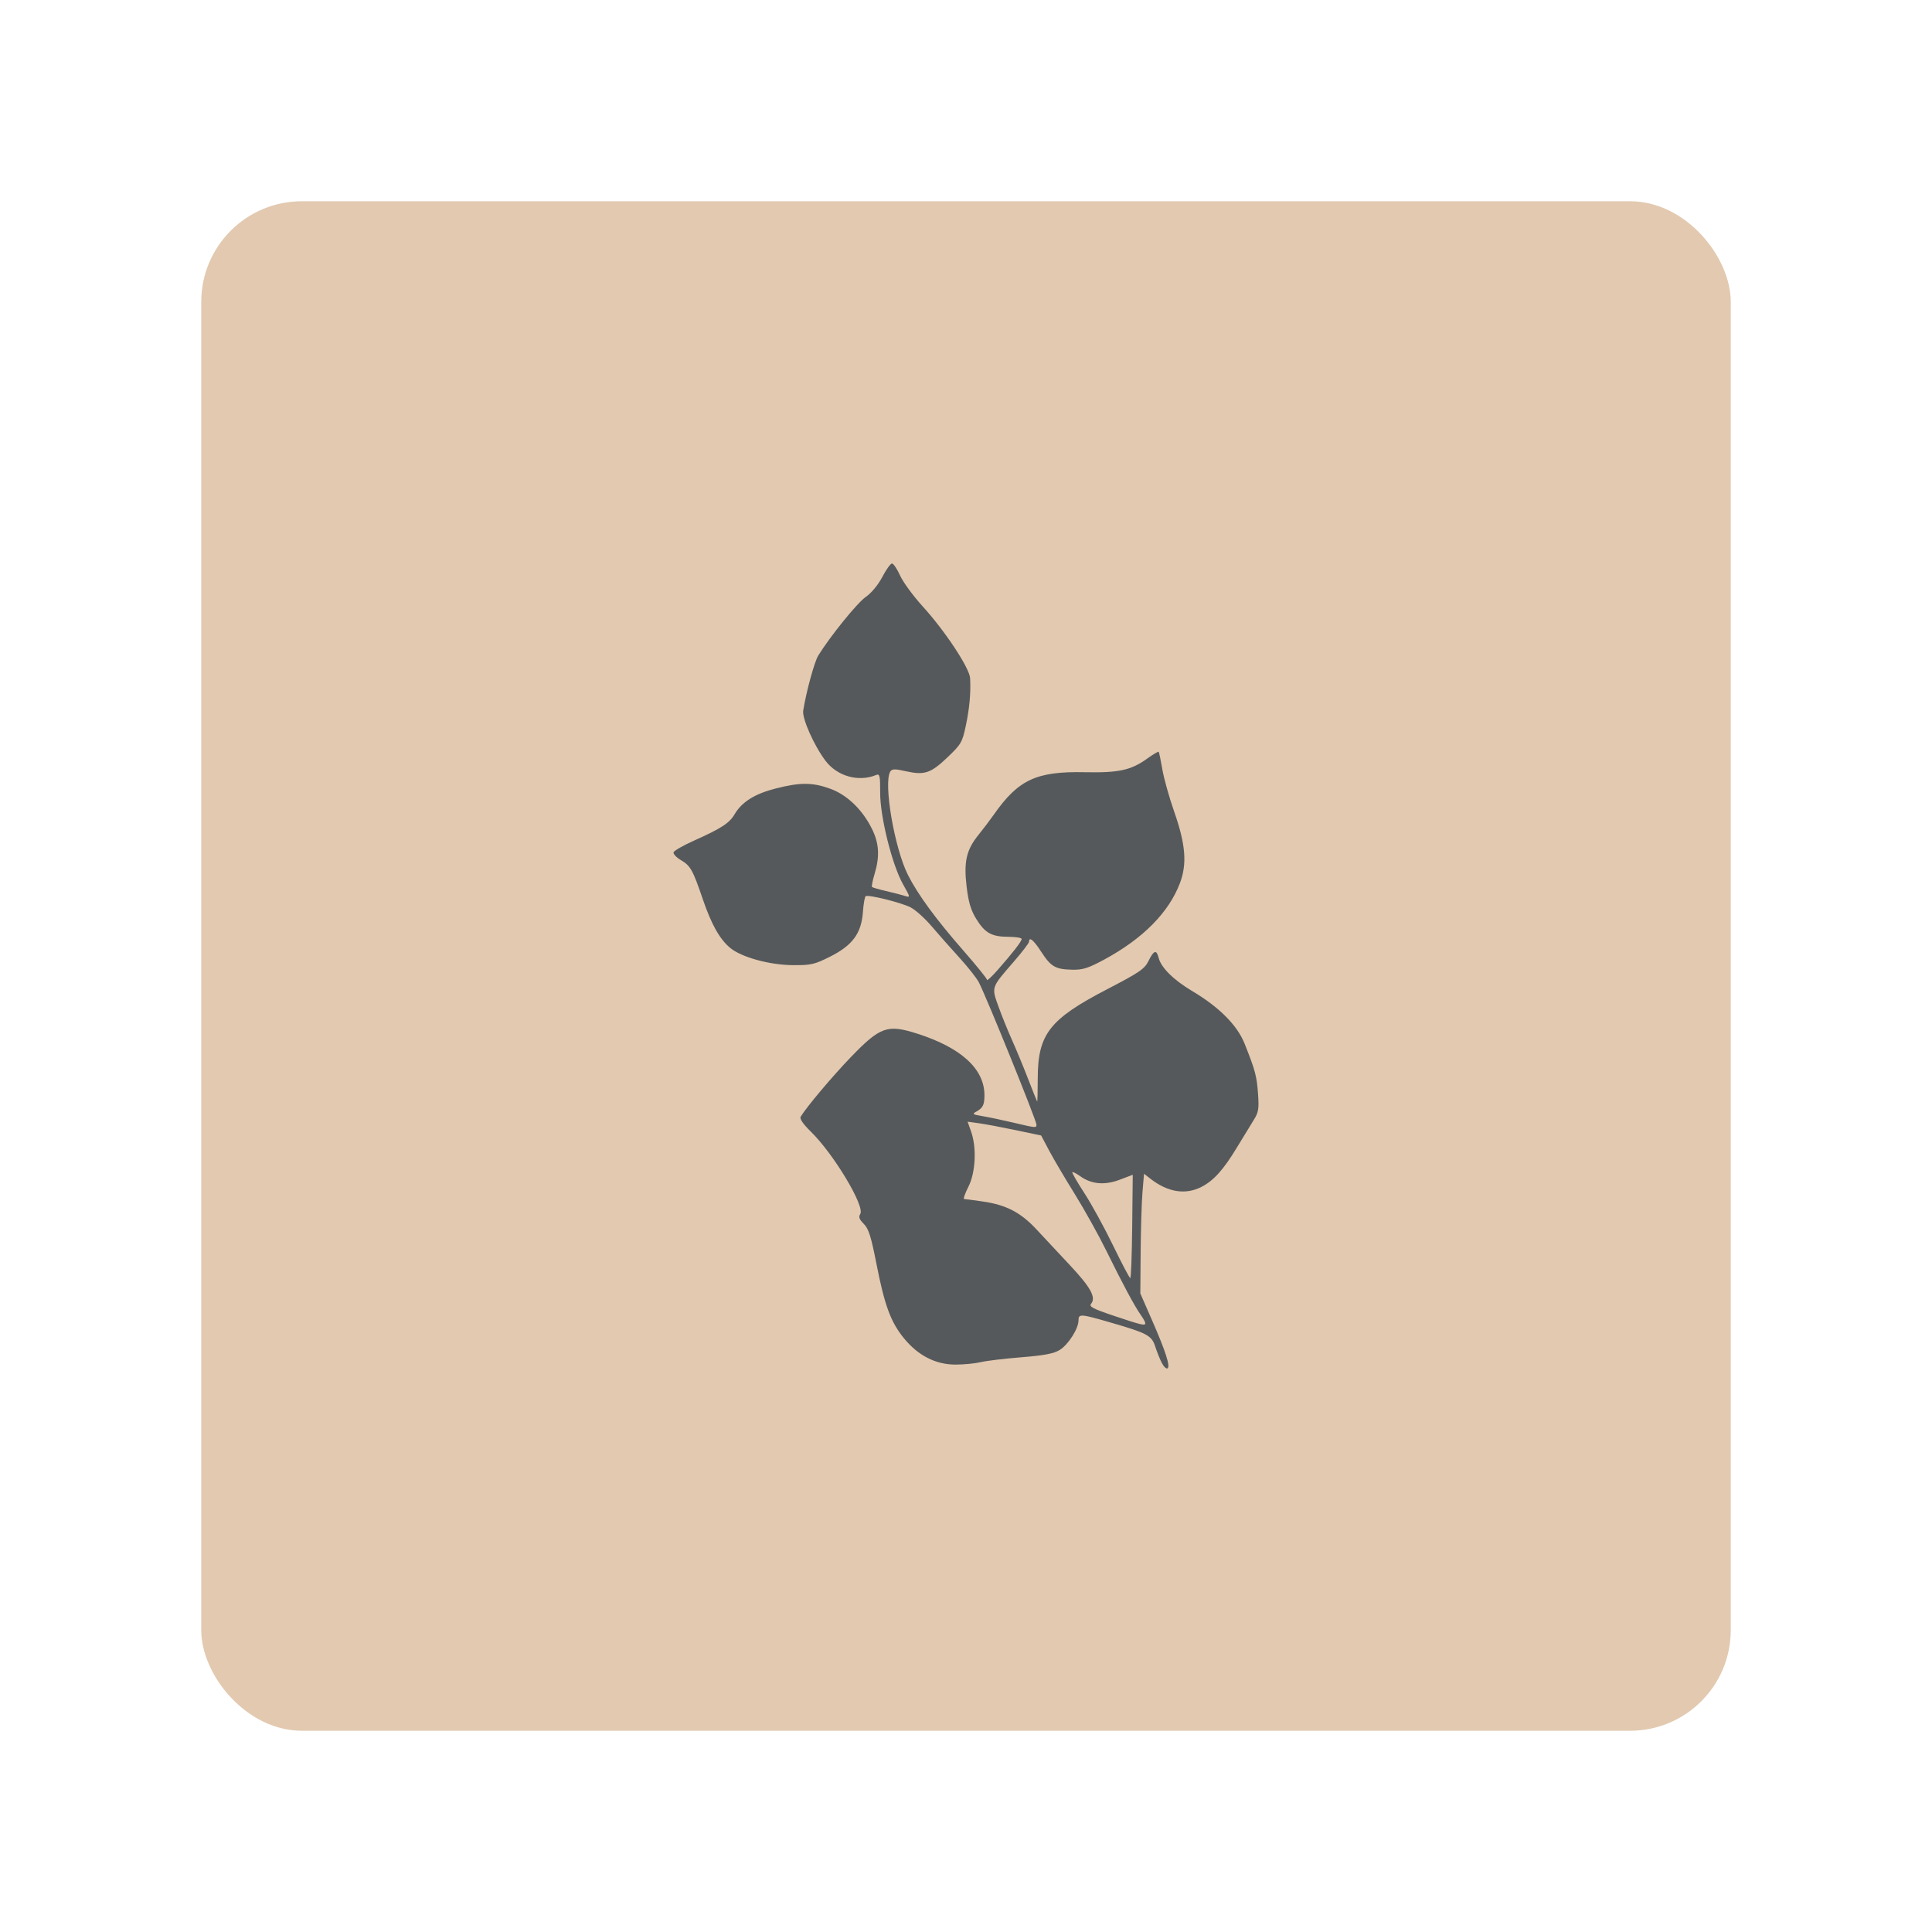 <?xml version="1.0" encoding="UTF-8" standalone="no"?>
<svg
   viewBox="0 0 192 192"
   version="1.1"
   id="svg196"
   sodipodi:docname="presently.svg"
   inkscape:version="1.2.2 (b0a8486541, 2022-12-01)"
   xml:space="preserve"
   inkscape:export-filename="presently.png"
   inkscape:export-xdpi="96"
   inkscape:export-ydpi="96"
   xmlns:inkscape="http://www.inkscape.org/namespaces/inkscape"
   xmlns:sodipodi="http://sodipodi.sourceforge.net/DTD/sodipodi-0.dtd"
   xmlns="http://www.w3.org/2000/svg"
   xmlns:svg="http://www.w3.org/2000/svg"><sodipodi:namedview
     id="namedview198"
     pagecolor="#ffffff"
     bordercolor="#111111"
     borderopacity="1"
     inkscape:showpageshadow="0"
     inkscape:pageopacity="0"
     inkscape:pagecheckerboard="1"
     inkscape:deskcolor="#d1d1d1"
     showgrid="false"
     inkscape:zoom="2.9462783"
     inkscape:cx="85.192224"
     inkscape:cy="91.301626"
     inkscape:window-width="1920"
     inkscape:window-height="1011"
     inkscape:window-x="0"
     inkscape:window-y="0"
     inkscape:window-maximized="1"
     inkscape:current-layer="svg196" /><defs
     id="defs184"><style
       id="style182">.a{fill:none;stroke:#b1b5bd;stroke-linecap:round;stroke-linejoin:round;isolation:isolate;opacity:0.63;}</style></defs><rect
     class="a"
     x="20"
     y="20"
     width="152"
     height="152"
     rx="10"
     id="rect186"
     style="stroke:none;fill:#e2c9b0;opacity:1" /><path
     style="fill:#56595b;stroke-width:0.246"
     d="m 115.455,135.44 c -0.19,-0.376 -0.484,-1.109 -0.652,-1.629 -0.354,-1.096 -0.778,-1.321 -4.522,-2.406 -2.904,-0.841 -3.101,-0.853 -3.101,-0.184 0,0.818 -1.011,2.407 -1.868,2.937 -0.586,0.362 -1.539,0.544 -3.818,0.726 -1.67,0.134 -3.479,0.35 -4.02,0.482 -0.541,0.132 -1.661,0.242 -2.491,0.245 -1.982,0.008 -3.74,-0.886 -5.155,-2.622 -1.311,-1.608 -1.922,-3.266 -2.734,-7.42 -0.526,-2.688 -0.771,-3.46 -1.252,-3.941 -0.452,-0.452 -0.538,-0.692 -0.35,-0.984 0.485,-0.757 -2.648,-5.978 -4.914,-8.187 -0.76,-0.741 -1.129,-1.279 -1.012,-1.474 0.57,-0.955 3.165,-4.037 4.991,-5.929 2.923,-3.029 3.629,-3.278 6.599,-2.331 4.363,1.392 6.672,3.505 6.677,6.109 0.002,0.971 -0.154,1.281 -0.831,1.651 -0.405,0.222 -0.319,0.282 0.614,0.434 0.597,0.097 1.97,0.386 3.051,0.641 2.304,0.544 2.334,0.547 2.334,0.206 0,-0.414 -4.96,-12.666 -5.727,-14.146 -0.219,-0.424 -1.094,-1.531 -1.943,-2.461 -0.849,-0.93 -2.09,-2.333 -2.757,-3.118 -0.667,-0.785 -1.607,-1.627 -2.089,-1.871 -0.944,-0.477 -4.176,-1.281 -4.455,-1.108 -0.093,0.058 -0.218,0.771 -0.277,1.585 -0.153,2.114 -1.032,3.306 -3.264,4.426 -1.548,0.776 -1.906,0.858 -3.686,0.844 -2.351,-0.019 -5.143,-0.792 -6.26,-1.732 -1.026,-0.863 -1.849,-2.331 -2.69,-4.794 -1.003,-2.939 -1.23,-3.348 -2.172,-3.903 -0.462,-0.273 -0.797,-0.627 -0.743,-0.788 0.054,-0.161 0.975,-0.685 2.047,-1.166 2.701,-1.21 3.497,-1.728 4.02,-2.616 0.721,-1.223 2.001,-2.025 4.074,-2.555 2.451,-0.627 3.687,-0.619 5.457,0.033 1.663,0.613 3.163,2.06 4.114,3.97 0.716,1.436 0.793,2.735 0.265,4.486 -0.198,0.657 -0.313,1.241 -0.257,1.297 0.056,0.056 0.688,0.239 1.404,0.405 0.716,0.166 1.556,0.384 1.868,0.483 0.556,0.177 0.552,0.155 -0.182,-1.146 -1.09,-1.931 -2.287,-6.722 -2.278,-9.116 0.006,-1.698 -0.041,-1.903 -0.401,-1.754 -1.755,0.722 -3.877,0.123 -5.036,-1.42 -1.149,-1.529 -2.336,-4.207 -2.21,-4.986 0.308,-1.906 1.116,-4.858 1.498,-5.472 1.212,-1.95 3.873,-5.233 4.713,-5.815 0.571,-0.396 1.236,-1.198 1.652,-1.994 0.383,-0.732 0.814,-1.332 0.959,-1.332 0.145,-3.2e-4 0.506,0.537 0.803,1.194 0.297,0.657 1.312,2.041 2.255,3.076 2.211,2.426 4.651,6.122 4.706,7.129 0.079,1.453 -0.059,2.983 -0.429,4.729 -0.346,1.634 -0.47,1.848 -1.804,3.12 -1.677,1.599 -2.299,1.81 -4.133,1.4 -1.119,-0.251 -1.394,-0.246 -1.567,0.028 -0.702,1.109 0.41,7.615 1.758,10.284 0.978,1.936 2.777,4.391 5.491,7.493 1.3,1.485 2.363,2.8 2.363,2.922 0,0.122 0.47,-0.312 1.044,-0.964 1.531,-1.738 2.396,-2.855 2.396,-3.095 0,-0.117 -0.581,-0.214 -1.29,-0.216 -1.686,-0.005 -2.349,-0.37 -3.215,-1.771 -0.538,-0.87 -0.774,-1.658 -0.959,-3.192 -0.299,-2.493 -0.032,-3.674 1.17,-5.159 0.469,-0.58 1.157,-1.489 1.529,-2.019 2.439,-3.48 4.235,-4.318 9.031,-4.217 3.372,0.071 4.599,-0.195 6.2,-1.345 0.593,-0.426 1.113,-0.735 1.156,-0.687 0.043,0.048 0.204,0.831 0.36,1.74 0.155,0.909 0.681,2.789 1.168,4.177 1.15,3.28 1.308,5.212 0.584,7.131 -1.103,2.922 -3.687,5.532 -7.529,7.604 -1.603,0.865 -2.131,1.031 -3.199,1.006 -1.655,-0.039 -2.097,-0.297 -3.063,-1.788 -0.75,-1.158 -1.206,-1.532 -1.206,-0.992 0,0.131 -0.7,1.043 -1.555,2.027 -2.22,2.555 -2.189,2.461 -1.477,4.433 0.334,0.926 0.94,2.423 1.347,3.328 0.407,0.905 1.123,2.636 1.591,3.847 0.468,1.211 0.875,2.224 0.903,2.252 0.028,0.028 0.053,-1.018 0.056,-2.324 0.009,-4.378 1.173,-5.87 6.891,-8.839 3.221,-1.673 3.725,-2.018 4.121,-2.82 0.526,-1.068 0.789,-1.148 1.001,-0.304 0.244,0.973 1.489,2.205 3.336,3.302 2.68,1.592 4.474,3.394 5.207,5.229 1.057,2.649 1.21,3.217 1.336,4.989 0.107,1.498 0.05,1.837 -0.443,2.62 -0.311,0.495 -1.055,1.711 -1.653,2.703 -1.324,2.196 -2.308,3.294 -3.511,3.913 -1.606,0.828 -3.366,0.546 -5.109,-0.818 l -0.614,-0.481 -0.152,1.806 c -0.084,0.993 -0.167,3.67 -0.184,5.948 l -0.032,4.143 1.144,2.615 c 1.374,3.141 1.858,4.642 1.556,4.828 -0.122,0.075 -0.377,-0.171 -0.568,-0.547 z m -1.641,-3.946 c 0,-0.105 -0.194,-0.462 -0.43,-0.793 -0.606,-0.849 -1.814,-3.097 -3.431,-6.388 -0.764,-1.554 -2.179,-4.098 -3.144,-5.652 -0.966,-1.554 -2.113,-3.499 -2.549,-4.322 l -0.793,-1.496 -2.524,-0.53 c -1.388,-0.291 -3.033,-0.599 -3.654,-0.685 l -1.13,-0.155 0.339,0.952 c 0.575,1.614 0.46,4.091 -0.257,5.507 -0.34,0.671 -0.534,1.223 -0.43,1.225 0.104,0.003 0.935,0.113 1.848,0.245 2.337,0.338 3.771,1.082 5.344,2.773 0.743,0.799 2.258,2.421 3.366,3.604 2.033,2.172 2.576,3.17 2.061,3.791 -0.229,0.275 0.183,0.493 2.246,1.187 2.774,0.933 3.14,1.019 3.14,0.736 z m -1.297,-9.612 0.055,-5.134 -1.282,0.487 c -1.495,0.568 -2.81,0.458 -3.915,-0.329 -0.394,-0.28 -0.758,-0.467 -0.81,-0.416 -0.052,0.052 0.486,0.986 1.195,2.075 0.709,1.09 1.995,3.437 2.858,5.216 0.863,1.779 1.631,3.234 1.707,3.234 0.075,-2.4e-4 0.162,-2.311 0.192,-5.134 z"
     id="path2012" /></svg>
